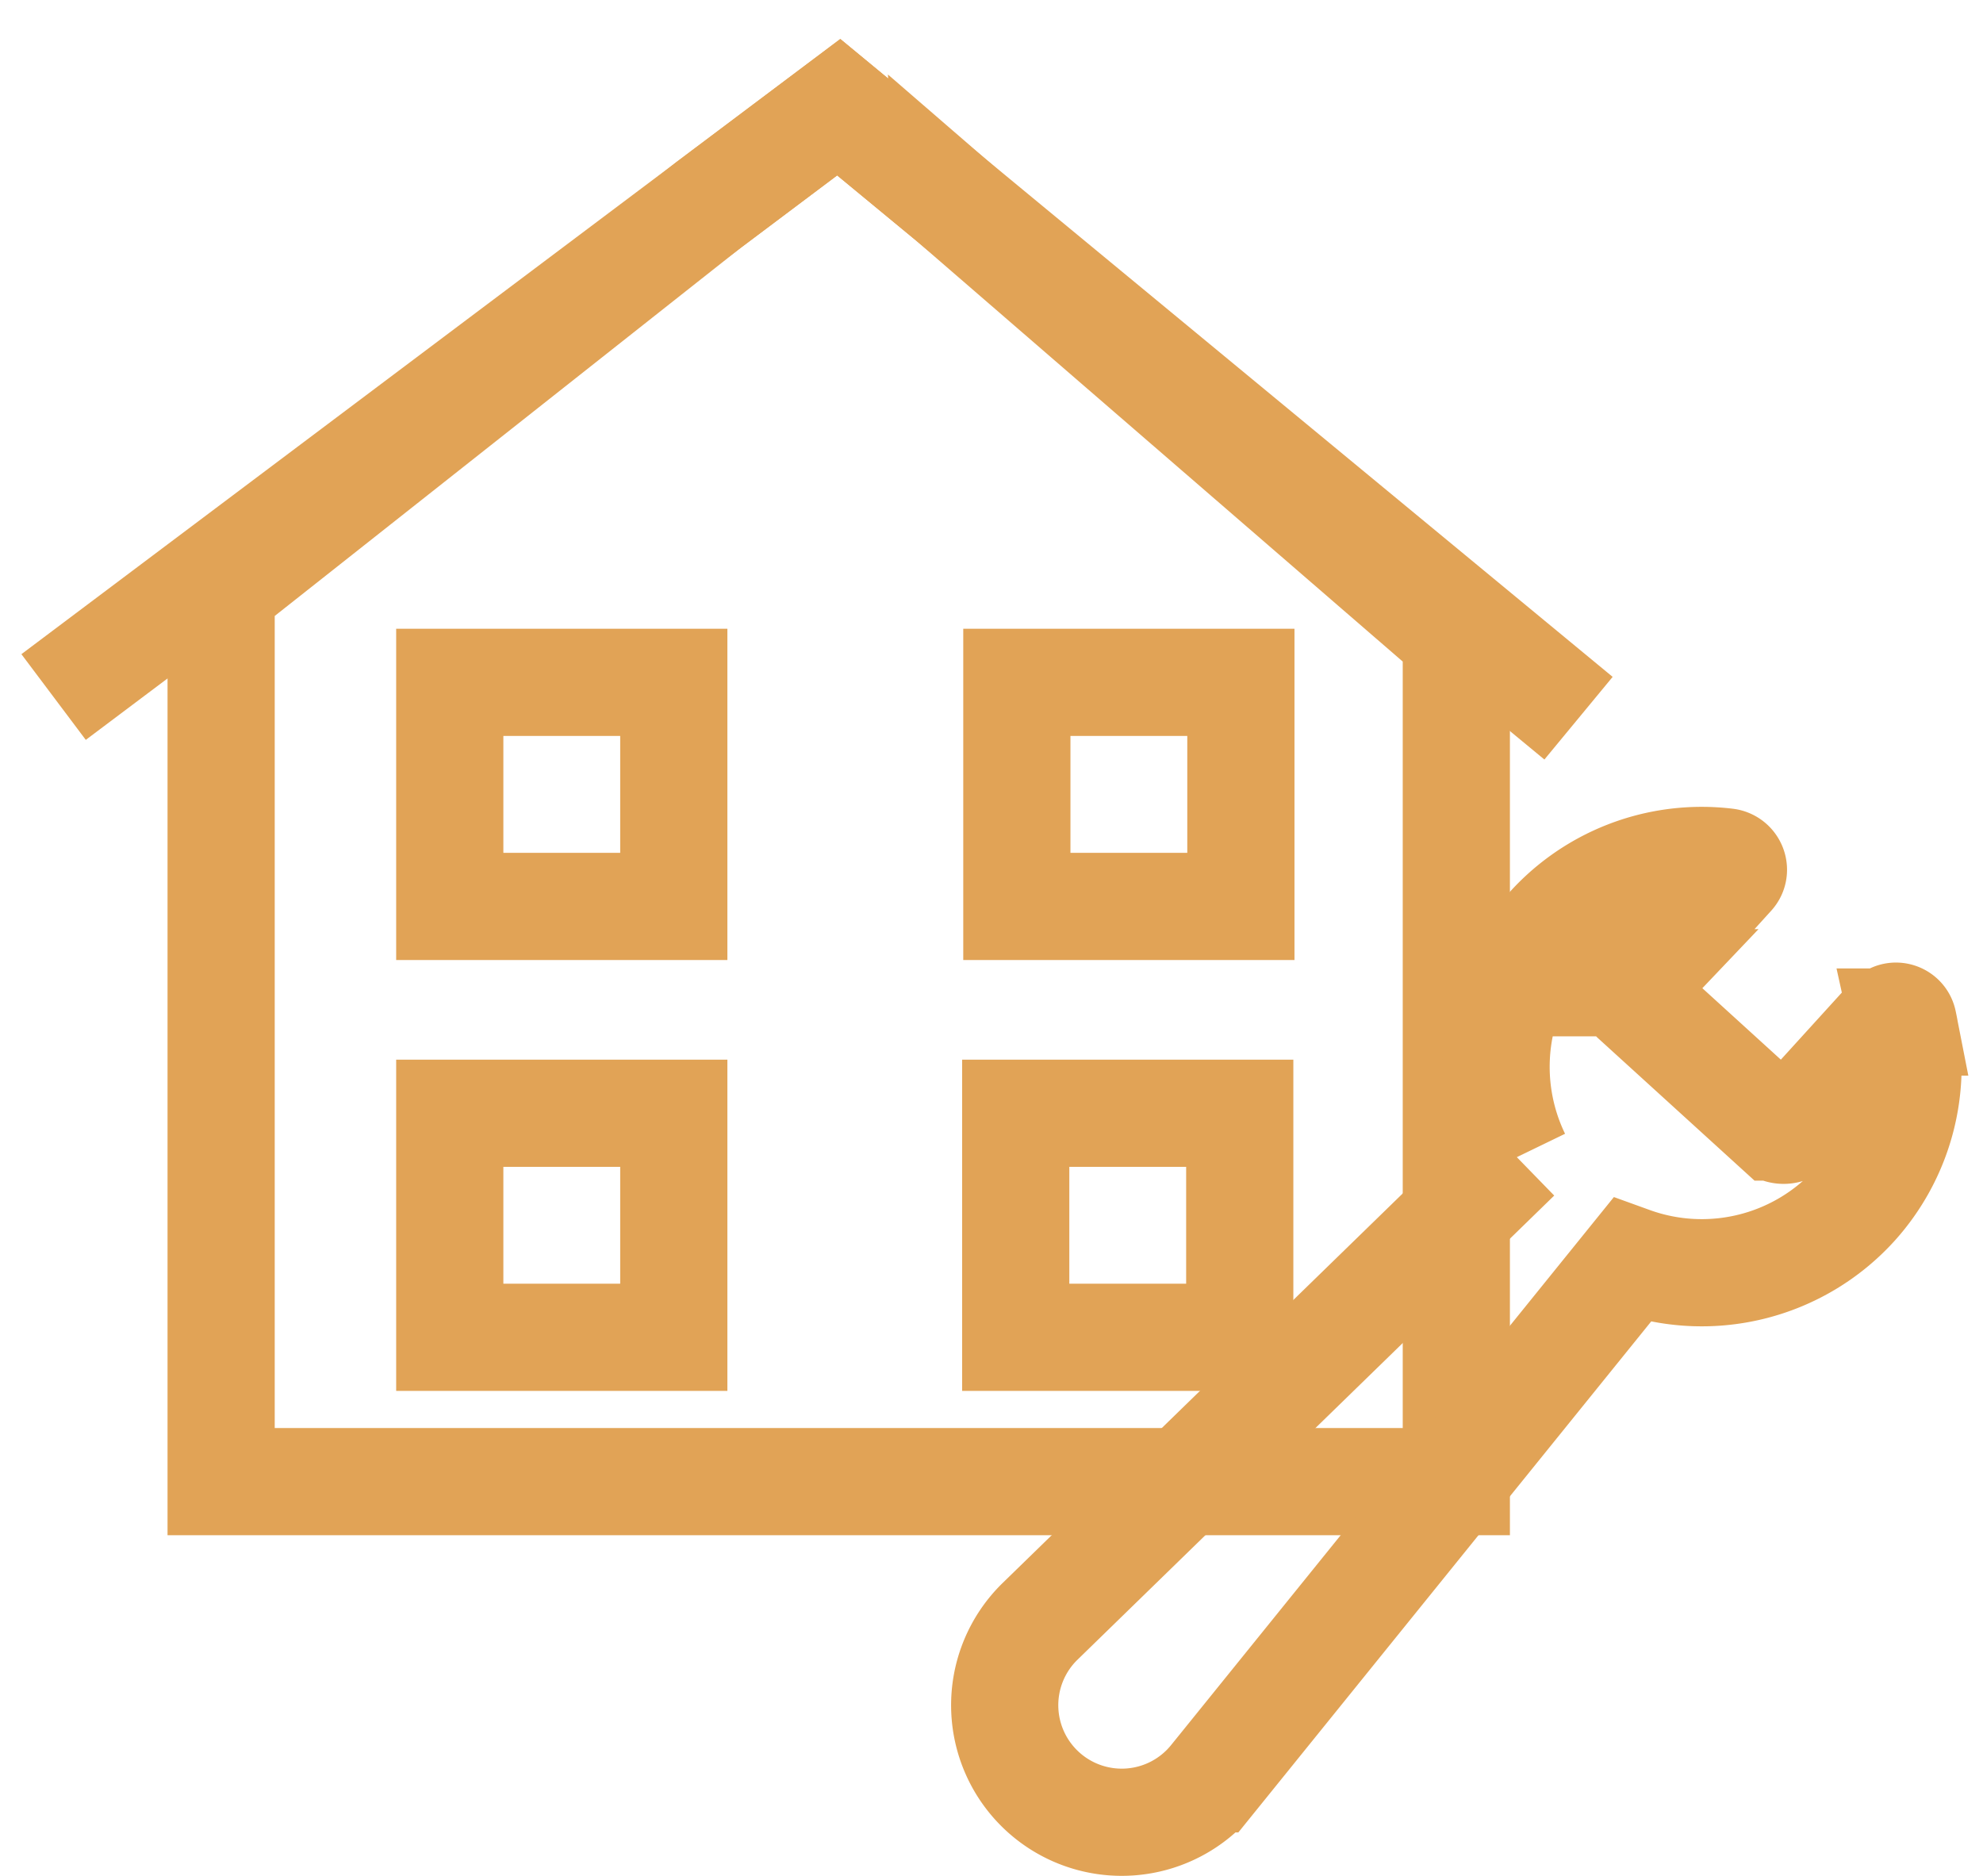 <svg xmlns="http://www.w3.org/2000/svg" width="37" height="35" fill="none"><path stroke="#E1A356" stroke-width="2" d="M17.705 3.697 15.649 2l-2.424 1.82-9.099 7.188v16.636h23.047V11.886l-9.468-8.19z"/><path stroke="#E1A356" stroke-width="2" d="M18.952 20.771h4.18v4.18h-4.18v-4.18zm-10.56 0h4.18v4.18h-4.18v-4.18zm10.581-8.04h4.18v4.181h-4.18v-4.18zm-10.581 0h4.18v4.181h-4.18v-4.18z" clip-rule="evenodd"/><path stroke="#E1A356" stroke-width="2" d="M1 13.005 15.65 2l13.803 11.4m-1.151 8.19a3.865 3.865 0 0 1 .53-4.186 3.831 3.831 0 0 1 3.382-1.322c.118.016.172.156.091.241l-1.825 2.013a.206.206 0 0 0-.035.234c.012.025.03.047.051.066l2.628 2.392a.23.23 0 0 0 .327-.016l1.825-2.007c.075-.086.214-.043.235.064a3.857 3.857 0 0 1-.91 3.42 3.854 3.854 0 0 1-4.158 1.028l-7.815 9.672a2.184 2.184 0 1 1-3.222-2.938l8.896-8.661z"/></svg>